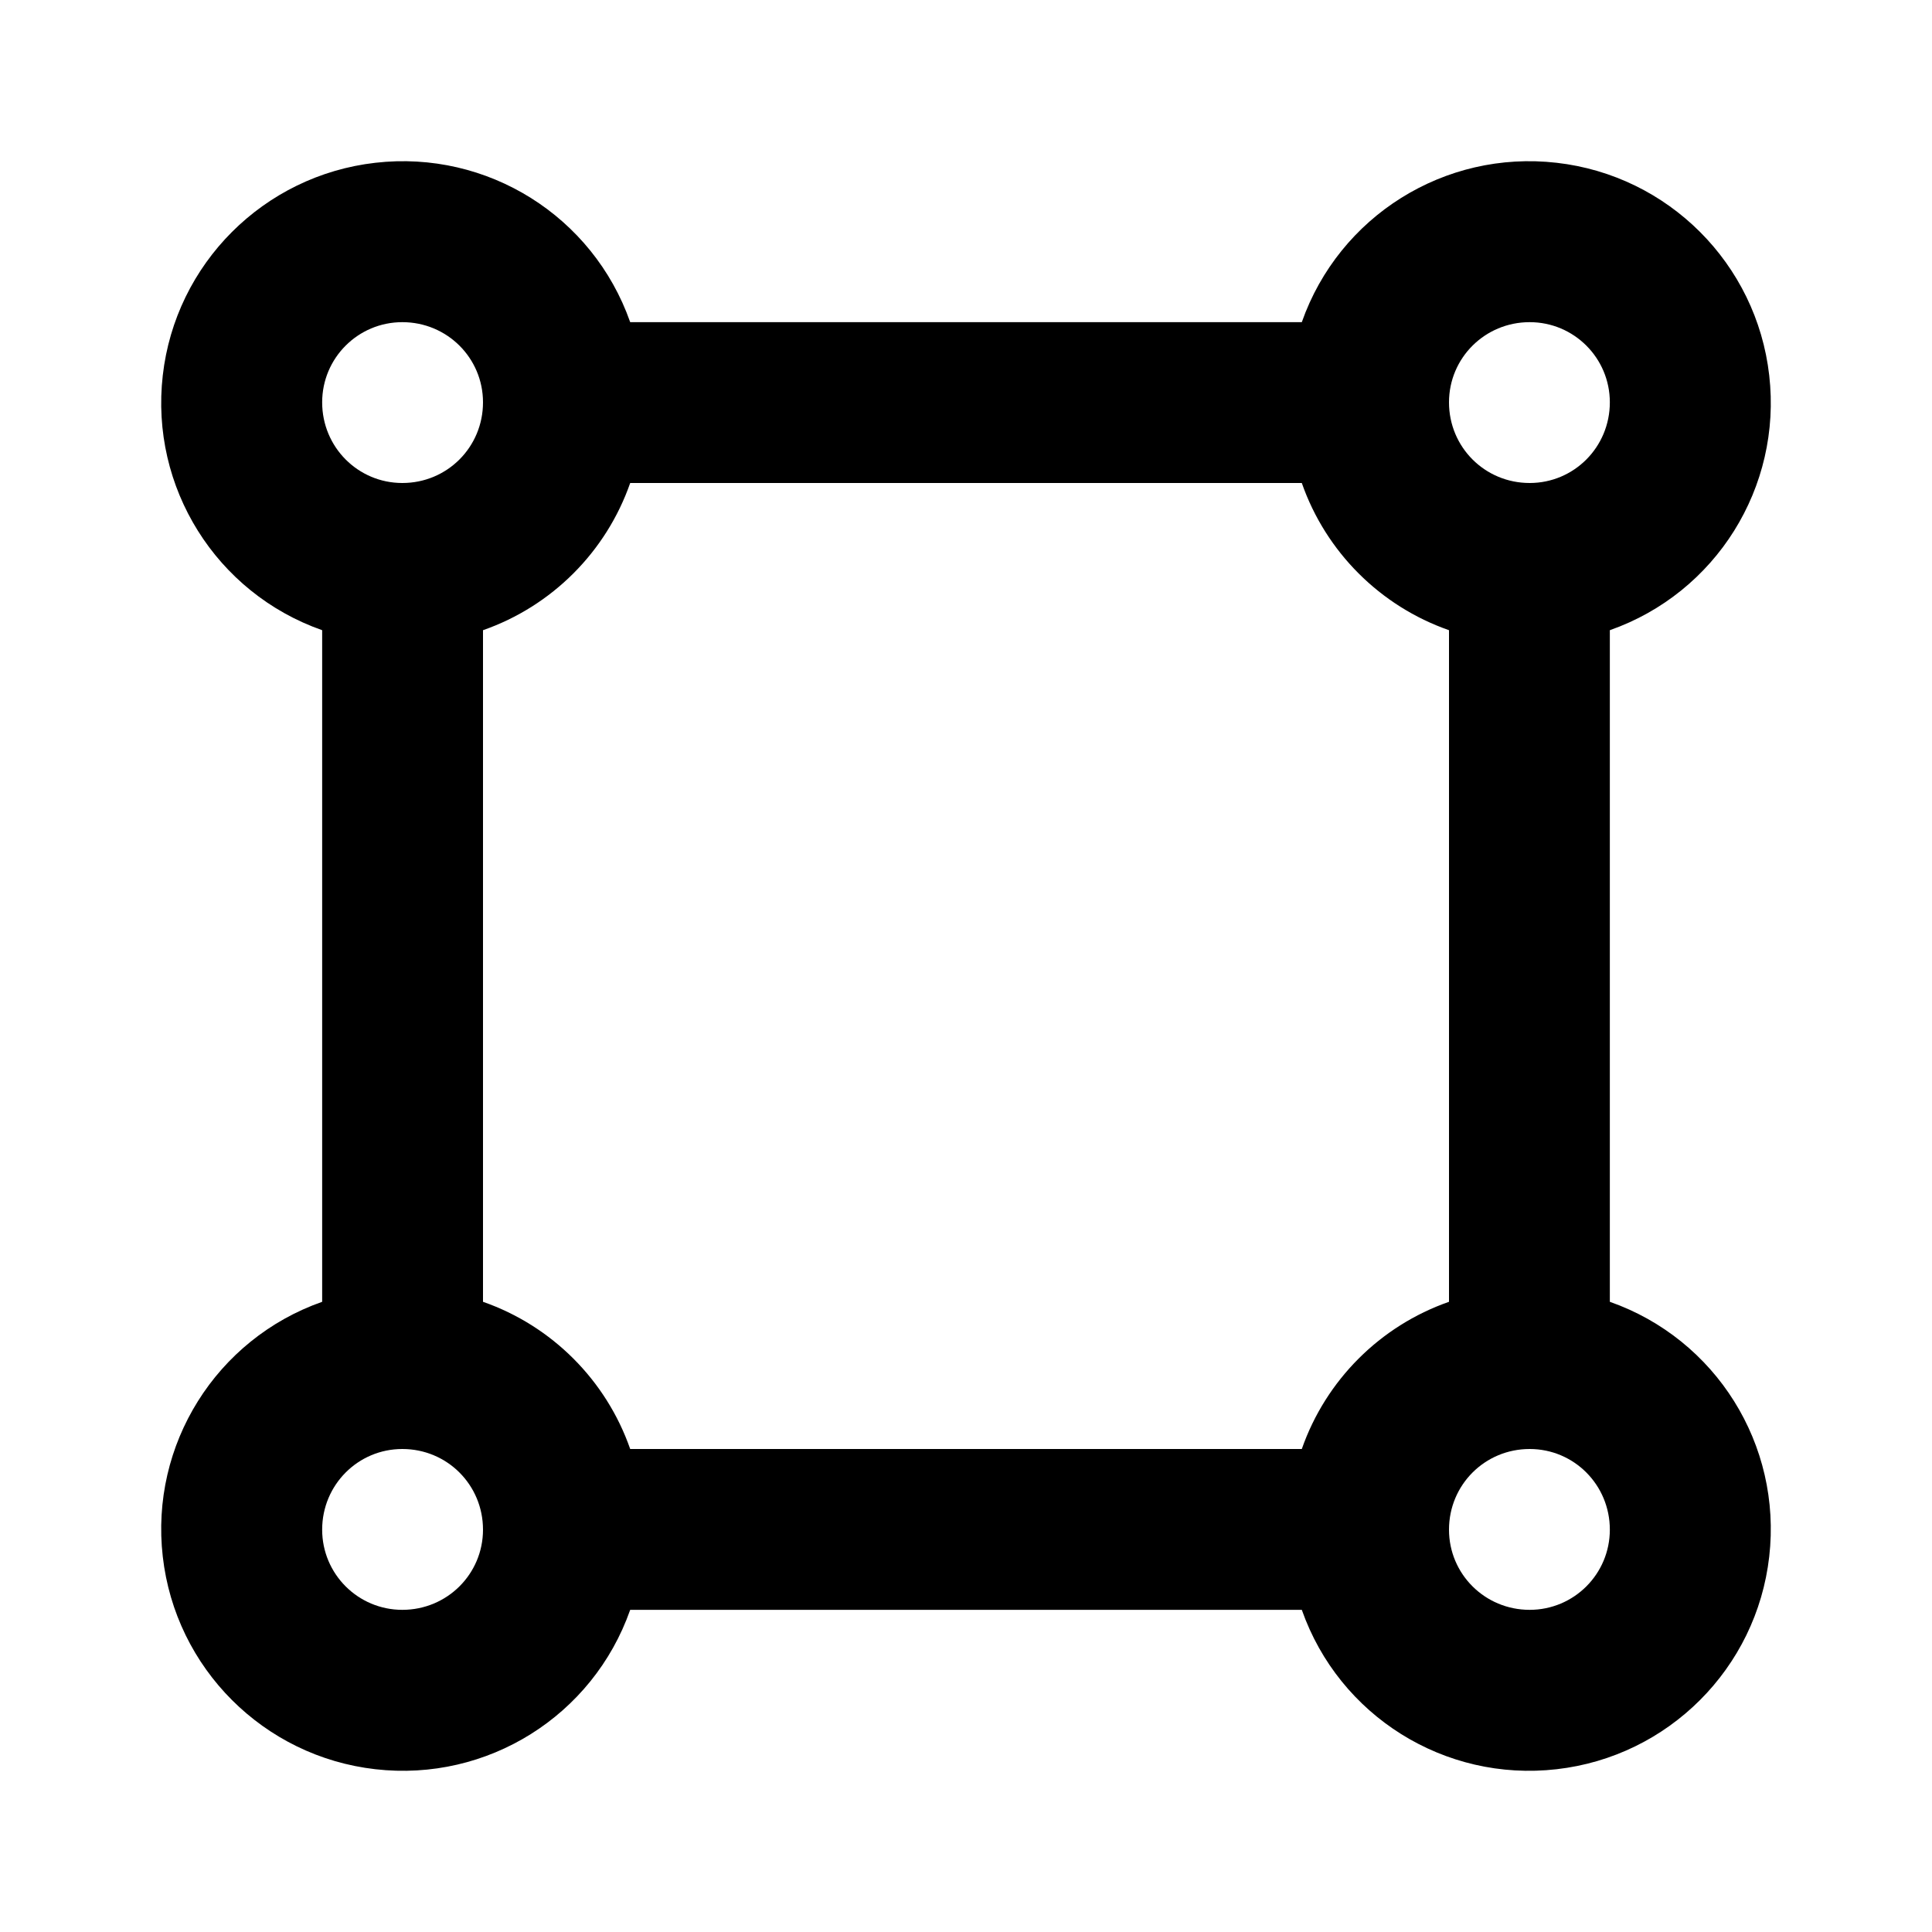 <?xml version="1.0" encoding="UTF-8"?>
<svg xmlns="http://www.w3.org/2000/svg" xmlns:xlink="http://www.w3.org/1999/xlink" width="16" height="16" viewBox="0 0 16 16" version="1.1">
<g id="surface1">
<path style=" stroke:none;fill-rule:nonzero;fill:rgb(0%,0%,0%);fill-opacity:1;" d="M 5.219 13.332 C 4.91 14.211 4.035 14.758 3.109 14.652 C 2.184 14.547 1.453 13.816 1.348 12.891 C 1.242 11.965 1.789 11.09 2.668 10.781 L 2.668 5.219 C 1.789 4.91 1.242 4.035 1.348 3.109 C 1.453 2.184 2.184 1.453 3.109 1.348 C 4.035 1.242 4.91 1.789 5.219 2.668 L 10.781 2.668 C 11.09 1.789 11.965 1.242 12.891 1.348 C 13.816 1.453 14.547 2.184 14.652 3.109 C 14.758 4.035 14.211 4.91 13.332 5.219 L 13.332 10.781 C 14.211 11.09 14.758 11.965 14.652 12.891 C 14.547 13.816 13.816 14.547 12.891 14.652 C 11.965 14.758 11.09 14.211 10.781 13.332 Z M 5.219 12 L 10.781 12 C 10.98 11.43 11.43 10.98 12 10.781 L 12 5.219 C 11.43 5.02 10.98 4.57 10.781 4 L 5.219 4 C 5.02 4.57 4.57 5.02 4 5.219 L 4 10.781 C 4.57 10.98 5.02 11.43 5.219 12 Z M 3.332 4 C 3.703 4 4 3.703 4 3.332 C 4 2.965 3.703 2.668 3.332 2.668 C 2.965 2.668 2.668 2.965 2.668 3.332 C 2.668 3.703 2.965 4 3.332 4 Z M 12.668 4 C 13.035 4 13.332 3.703 13.332 3.332 C 13.332 2.965 13.035 2.668 12.668 2.668 C 12.297 2.668 12 2.965 12 3.332 C 12 3.703 12.297 4 12.668 4 Z M 12.668 13.332 C 13.035 13.332 13.332 13.035 13.332 12.668 C 13.332 12.297 13.035 12 12.668 12 C 12.297 12 12 12.297 12 12.668 C 12 13.035 12.297 13.332 12.668 13.332 Z M 3.332 13.332 C 3.703 13.332 4 13.035 4 12.668 C 4 12.297 3.703 12 3.332 12 C 2.965 12 2.668 12.297 2.668 12.668 C 2.668 13.035 2.965 13.332 3.332 13.332 Z M 3.332 13.332 "/>
</g>
</svg>
